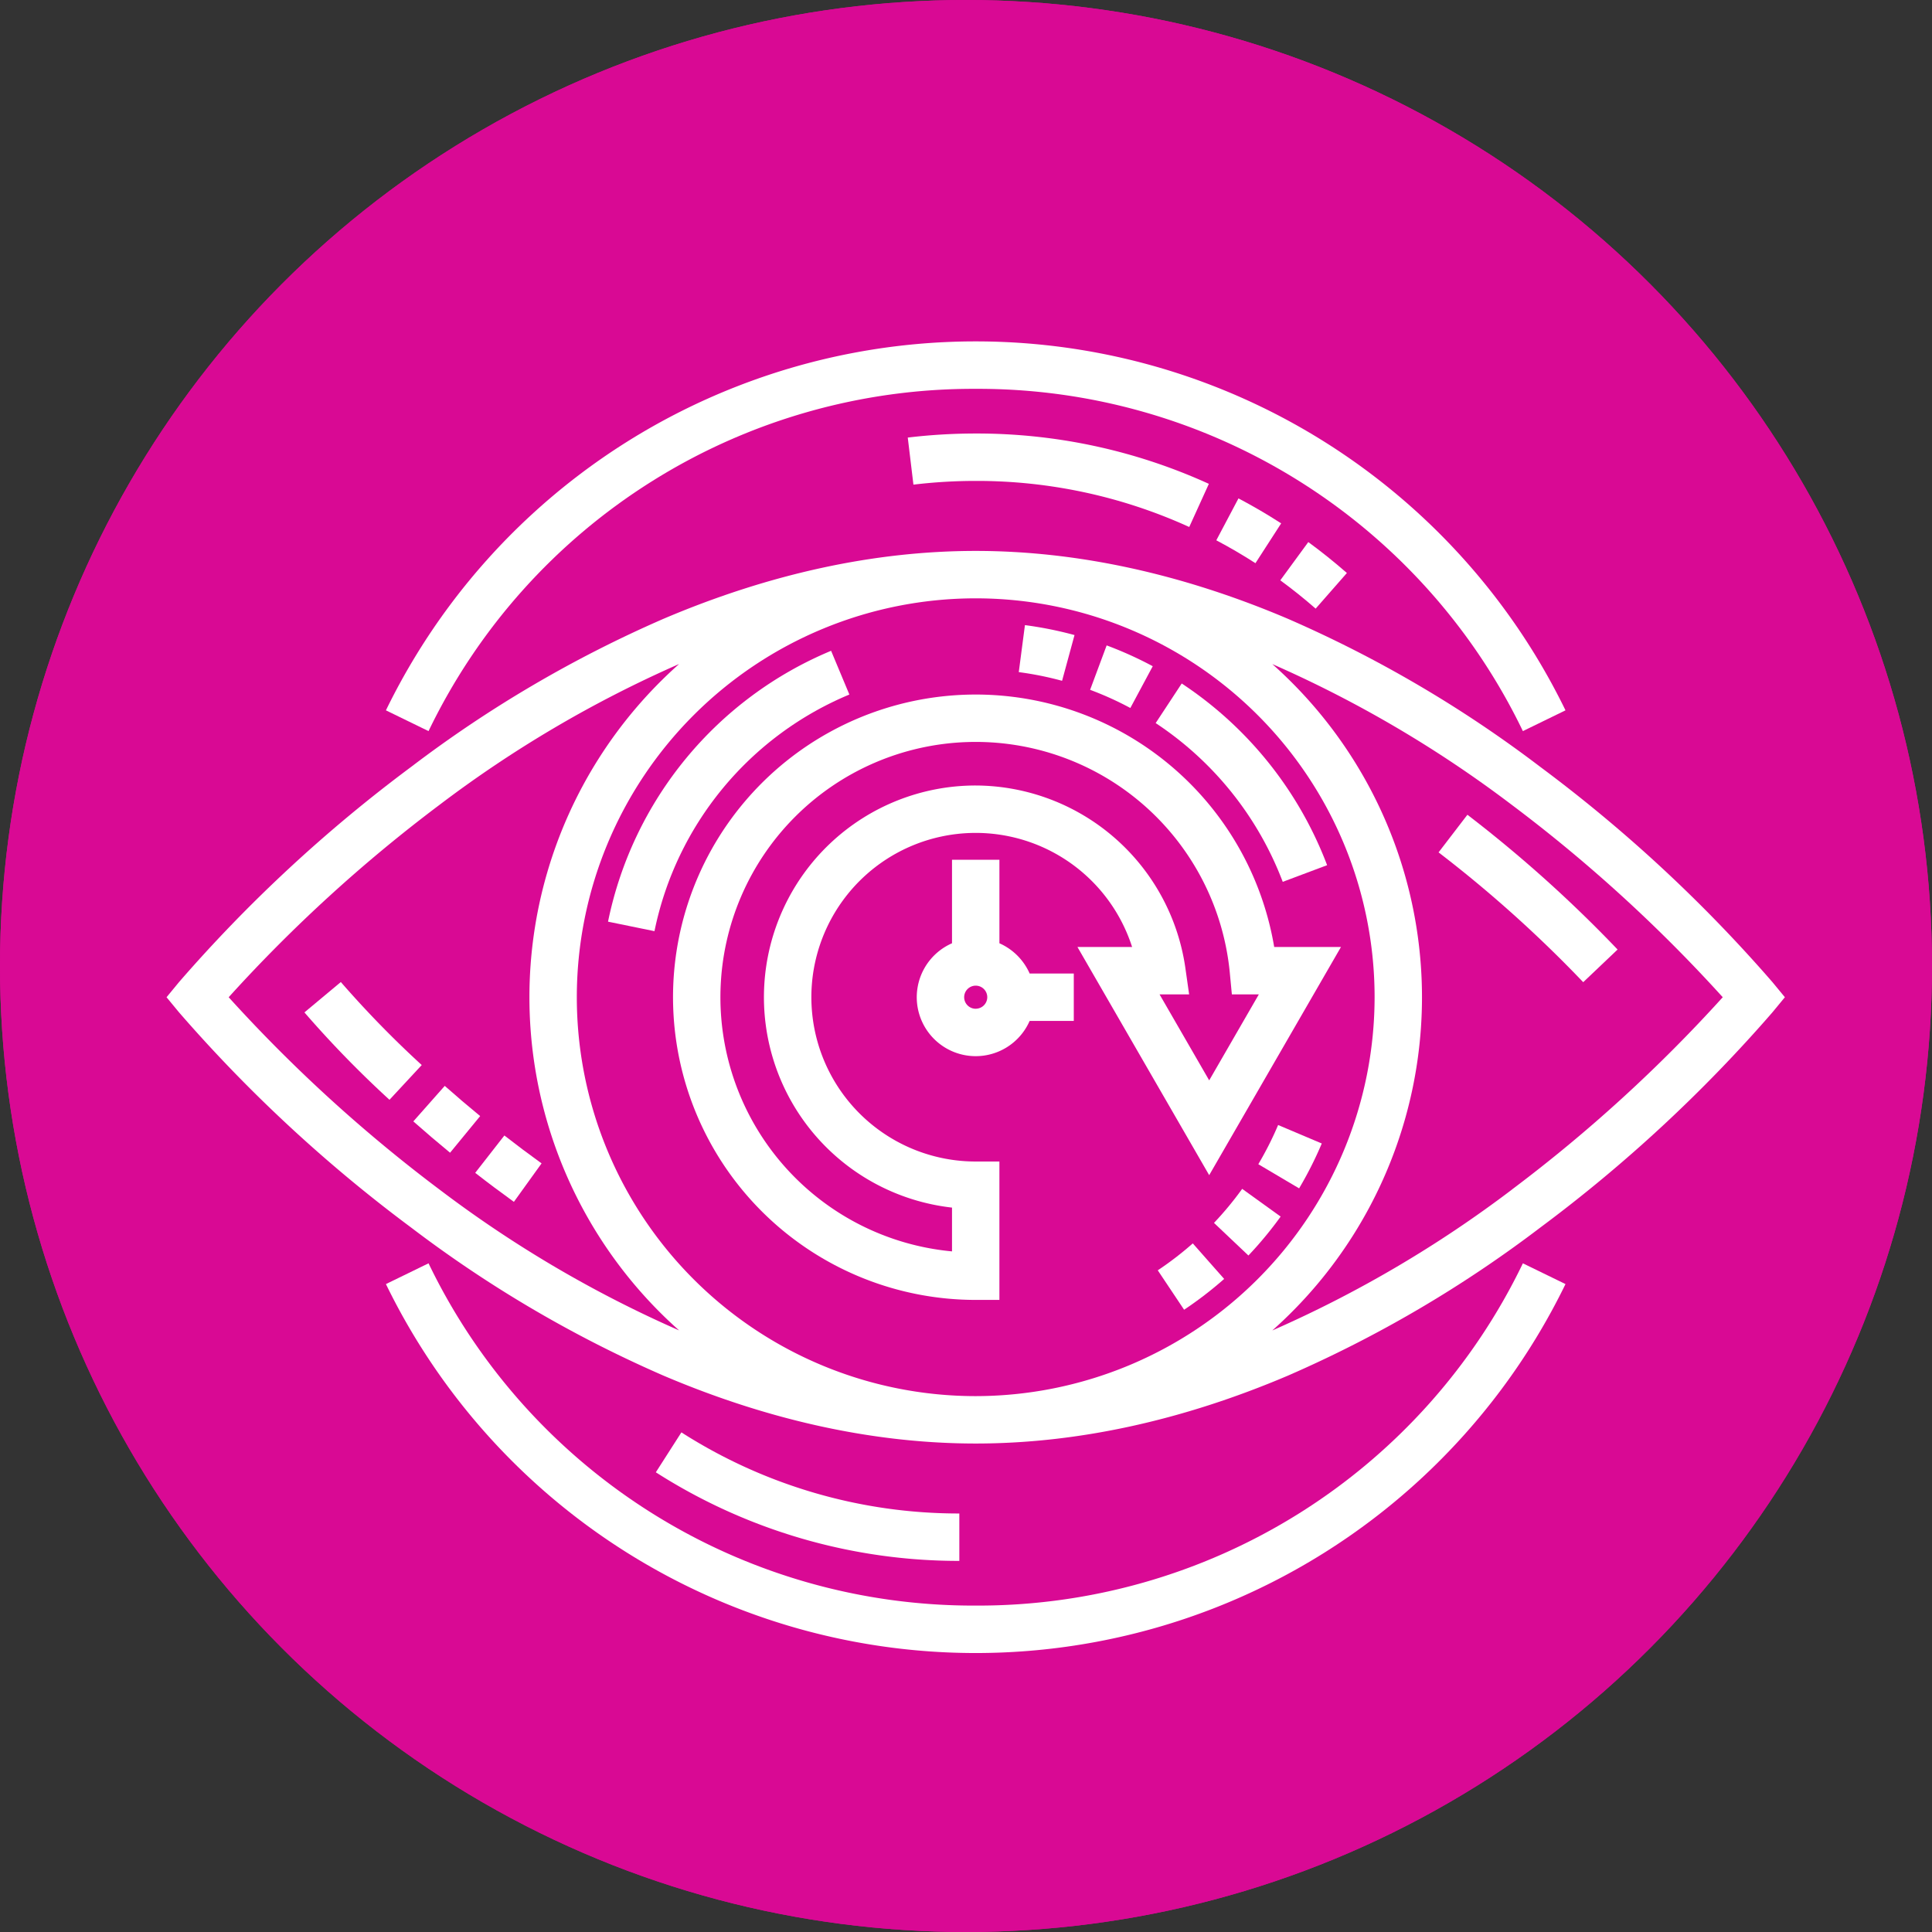 <svg xmlns="http://www.w3.org/2000/svg" width="232" height="232" viewBox="0 0 232 232">
  <rect x="0" y="0" width="232" height="232" fill="#333333" stroke="none"/>
  <g id="psychic" transform="translate(-616 -582)">
    <g id="Group_18" data-name="Group 18" transform="translate(252 504)">
      <circle id="Ellipse_3" data-name="Ellipse 3" cx="116" cy="116" r="116" transform="translate(364 78)" fill="#d90994"/>
      <circle id="Ellipse_4" data-name="Ellipse 4" cx="116" cy="116" r="116" transform="translate(364 78)" fill="#d90994"/>
    </g>
    <g id="psychic-2" data-name="psychic" transform="translate(636 574.472)">
      <g id="Group_98" data-name="Group 98" transform="translate(0 48.528)">
        <g id="Group_97" data-name="Group 97">
          <g id="Group_96" data-name="Group 96">
            <path id="Path_56" data-name="Path 56" d="M168.655,151.658l-2.195-5.252a45.015,45.015,0,0,0-26.786,32.526l5.577,1.141A39.325,39.325,0,0,1,168.655,151.658Z" transform="translate(-86.66 -109.256)" fill="#fff"/>
            <path id="Path_57" data-name="Path 57" d="M276.316,139.473a44.994,44.994,0,0,0-5.954-1.194l-.74,5.644a39.259,39.259,0,0,1,5.2,1.043Z" transform="translate(-167.285 -104.213)" fill="#fff"/>
            <path id="Path_58" data-name="Path 58" d="M299.714,147.195a44.994,44.994,0,0,0-5.535-2.5l-1.986,5.335a39.325,39.325,0,0,1,4.832,2.182Z" transform="translate(-181.289 -108.194)" fill="#fff"/>
            <path id="Path_59" data-name="Path 59" d="M328.192,180.562l5.329-2a45.483,45.483,0,0,0-17.459-21.819l-3.129,4.755A39.747,39.747,0,0,1,328.192,180.562Z" transform="translate(-194.157 -115.668)" fill="#fff"/>
            <path id="Path_60" data-name="Path 60" d="M313.6,337.118l3.162,4.734a45.4,45.4,0,0,0,4.81-3.7l-3.767-4.268A39.67,39.67,0,0,1,313.6,337.118Z" transform="translate(-194.571 -225.574)" fill="#fff"/>
            <path id="Path_61" data-name="Path 61" d="M345.409,301.142l4.9,2.9a45.123,45.123,0,0,0,2.721-5.389l-5.242-2.218A39.481,39.481,0,0,1,345.409,301.142Z" transform="translate(-214.307 -202.341)" fill="#fff"/>
            <path id="Path_62" data-name="Path 62" d="M331.387,320.722l4.133,3.915a45.444,45.444,0,0,0,3.87-4.675l-4.618-3.328A39.873,39.873,0,0,1,331.387,320.722Z" transform="translate(-205.607 -214.873)" fill="#fff"/>
            <path id="Path_63" data-name="Path 63" d="M224.622,217.956l15.825-27.4h-8.019a36.347,36.347,0,1,0-35.844,42.38h2.846V216.317h-2.846a19.73,19.73,0,1,1,18.781-25.764H208.8Zm-28.037-46.792a25.423,25.423,0,0,0-2.846,50.687v5.258a30.655,30.655,0,1,1,33.36-33.442l.245,2.578h3.242l-5.963,10.327-5.962-10.327h3.551L221.75,193A25.533,25.533,0,0,0,196.585,171.164Z" transform="translate(-99.419 -117.839)" fill="#fff"/>
            <path id="Path_64" data-name="Path 64" d="M192.839,166.587a175.812,175.812,0,0,0-27.867-25.839,146.621,146.621,0,0,0-30.306-17.786c-12.722-5.412-25.339-8.156-37.5-8.156s-24.778,2.744-37.5,8.156A146.606,146.606,0,0,0,29.36,140.748,175.826,175.826,0,0,0,1.494,166.587L0,168.4l1.494,1.811a175.819,175.819,0,0,0,27.867,25.839,146.624,146.624,0,0,0,30.306,17.786c12.722,5.412,25.339,8.156,37.5,8.156s24.777-2.744,37.5-8.156a146.622,146.622,0,0,0,30.306-17.786,175.9,175.9,0,0,0,27.867-25.839l1.494-1.811ZM32.885,191.575A180.086,180.086,0,0,1,7.461,168.4,179.7,179.7,0,0,1,32.776,145.3,142.184,142.184,0,0,1,61.55,128.386a53.519,53.519,0,0,0,0,80.023A142.064,142.064,0,0,1,32.885,191.575ZM97.166,216.3a47.9,47.9,0,1,1,47.9-47.9A47.953,47.953,0,0,1,97.166,216.3Zm64.39-24.8a142.2,142.2,0,0,1-28.775,16.916,53.519,53.519,0,0,0,0-80.023,142.075,142.075,0,0,1,28.664,16.834A180.057,180.057,0,0,1,186.872,168.4,179.657,179.657,0,0,1,161.557,191.493Z" transform="translate(0 -89.65)" fill="#fff"/>
            <path id="Path_65" data-name="Path 65" d="M405.9,198.278l-3.463,4.518a151.265,151.265,0,0,1,17.37,15.588l4.127-3.922A157.036,157.036,0,0,0,405.9,198.278Z" transform="translate(-249.69 -141.44)" fill="#fff"/>
            <path id="Path_66" data-name="Path 66" d="M97.653,304.235c1.533,1.2,3.1,2.368,4.644,3.483l3.325-4.62c-1.489-1.072-2.992-2.2-4.467-3.35Z" transform="translate(-60.588 -204.396)" fill="#fff"/>
            <path id="Path_67" data-name="Path 67" d="M81.847,284.055l-3.772,4.264c1.447,1.28,2.932,2.546,4.412,3.762l3.613-4.4C84.674,286.51,83.242,285.289,81.847,284.055Z" transform="translate(-48.441 -194.659)" fill="#fff"/>
            <path id="Path_68" data-name="Path 68" d="M47.992,251.2l-4.372,3.646a126.057,126.057,0,0,0,10.214,10.494l3.873-4.172A122.926,122.926,0,0,1,47.992,251.2Z" transform="translate(-27.064 -174.274)" fill="#fff"/>
            <path id="Path_69" data-name="Path 69" d="M234.5,78.15l.68,5.652a62.857,62.857,0,0,1,7.48-.447A61.487,61.487,0,0,1,268.3,88.888l2.357-5.182a67.156,67.156,0,0,0-27.995-6.044A68.581,68.581,0,0,0,234.5,78.15Z" transform="translate(-145.493 -66.605)" fill="#fff"/>
            <path id="Path_70" data-name="Path 70" d="M332.118,103.218c1.6.844,3.178,1.768,4.7,2.749l3.089-4.782c-1.656-1.07-3.381-2.08-5.126-3Z" transform="translate(-206.061 -79.337)" fill="#fff"/>
            <path id="Path_71" data-name="Path 71" d="M360.359,115.721c-1.484-1.3-3.044-2.55-4.634-3.715l-3.363,4.593c1.458,1.067,2.886,2.212,4.246,3.4Z" transform="translate(-218.621 -87.913)" fill="#fff"/>
            <path id="Path_72" data-name="Path 72" d="M157.869,393.675l-3.069,4.794a67.457,67.457,0,0,0,36.444,10.64v-5.693A61.774,61.774,0,0,1,157.869,393.675Z" transform="translate(-96.045 -262.672)" fill="#fff"/>
            <path id="Path_73" data-name="Path 73" d="M247.274,222.541V212.51h-5.693v10.031a7.076,7.076,0,1,0,9.323,9.323h5.3v-5.693h-5.3A7.115,7.115,0,0,0,247.274,222.541Zm-2.846,7.864a1.387,1.387,0,1,1,1.387-1.387A1.388,1.388,0,0,1,244.427,230.4Z" transform="translate(-147.261 -150.27)" fill="#fff"/>
            <path id="Path_74" data-name="Path 74" d="M140.228,54.221a72.6,72.6,0,0,1,65.706,41.1l5.117-2.493a78.759,78.759,0,0,0-141.646,0l5.117,2.493A72.6,72.6,0,0,1,140.228,54.221Z" transform="translate(-43.062 -48.528)" fill="#fff"/>
            <path id="Path_75" data-name="Path 75" d="M140.229,381.292a72.6,72.6,0,0,1-65.706-41.1l-5.117,2.493a78.759,78.759,0,0,0,141.646,0l-5.117-2.493A72.6,72.6,0,0,1,140.229,381.292Z" transform="translate(-43.063 -229.489)" fill="#fff"/>
          </g>
        </g>
      </g>
    </g>
  </g>
</svg>
